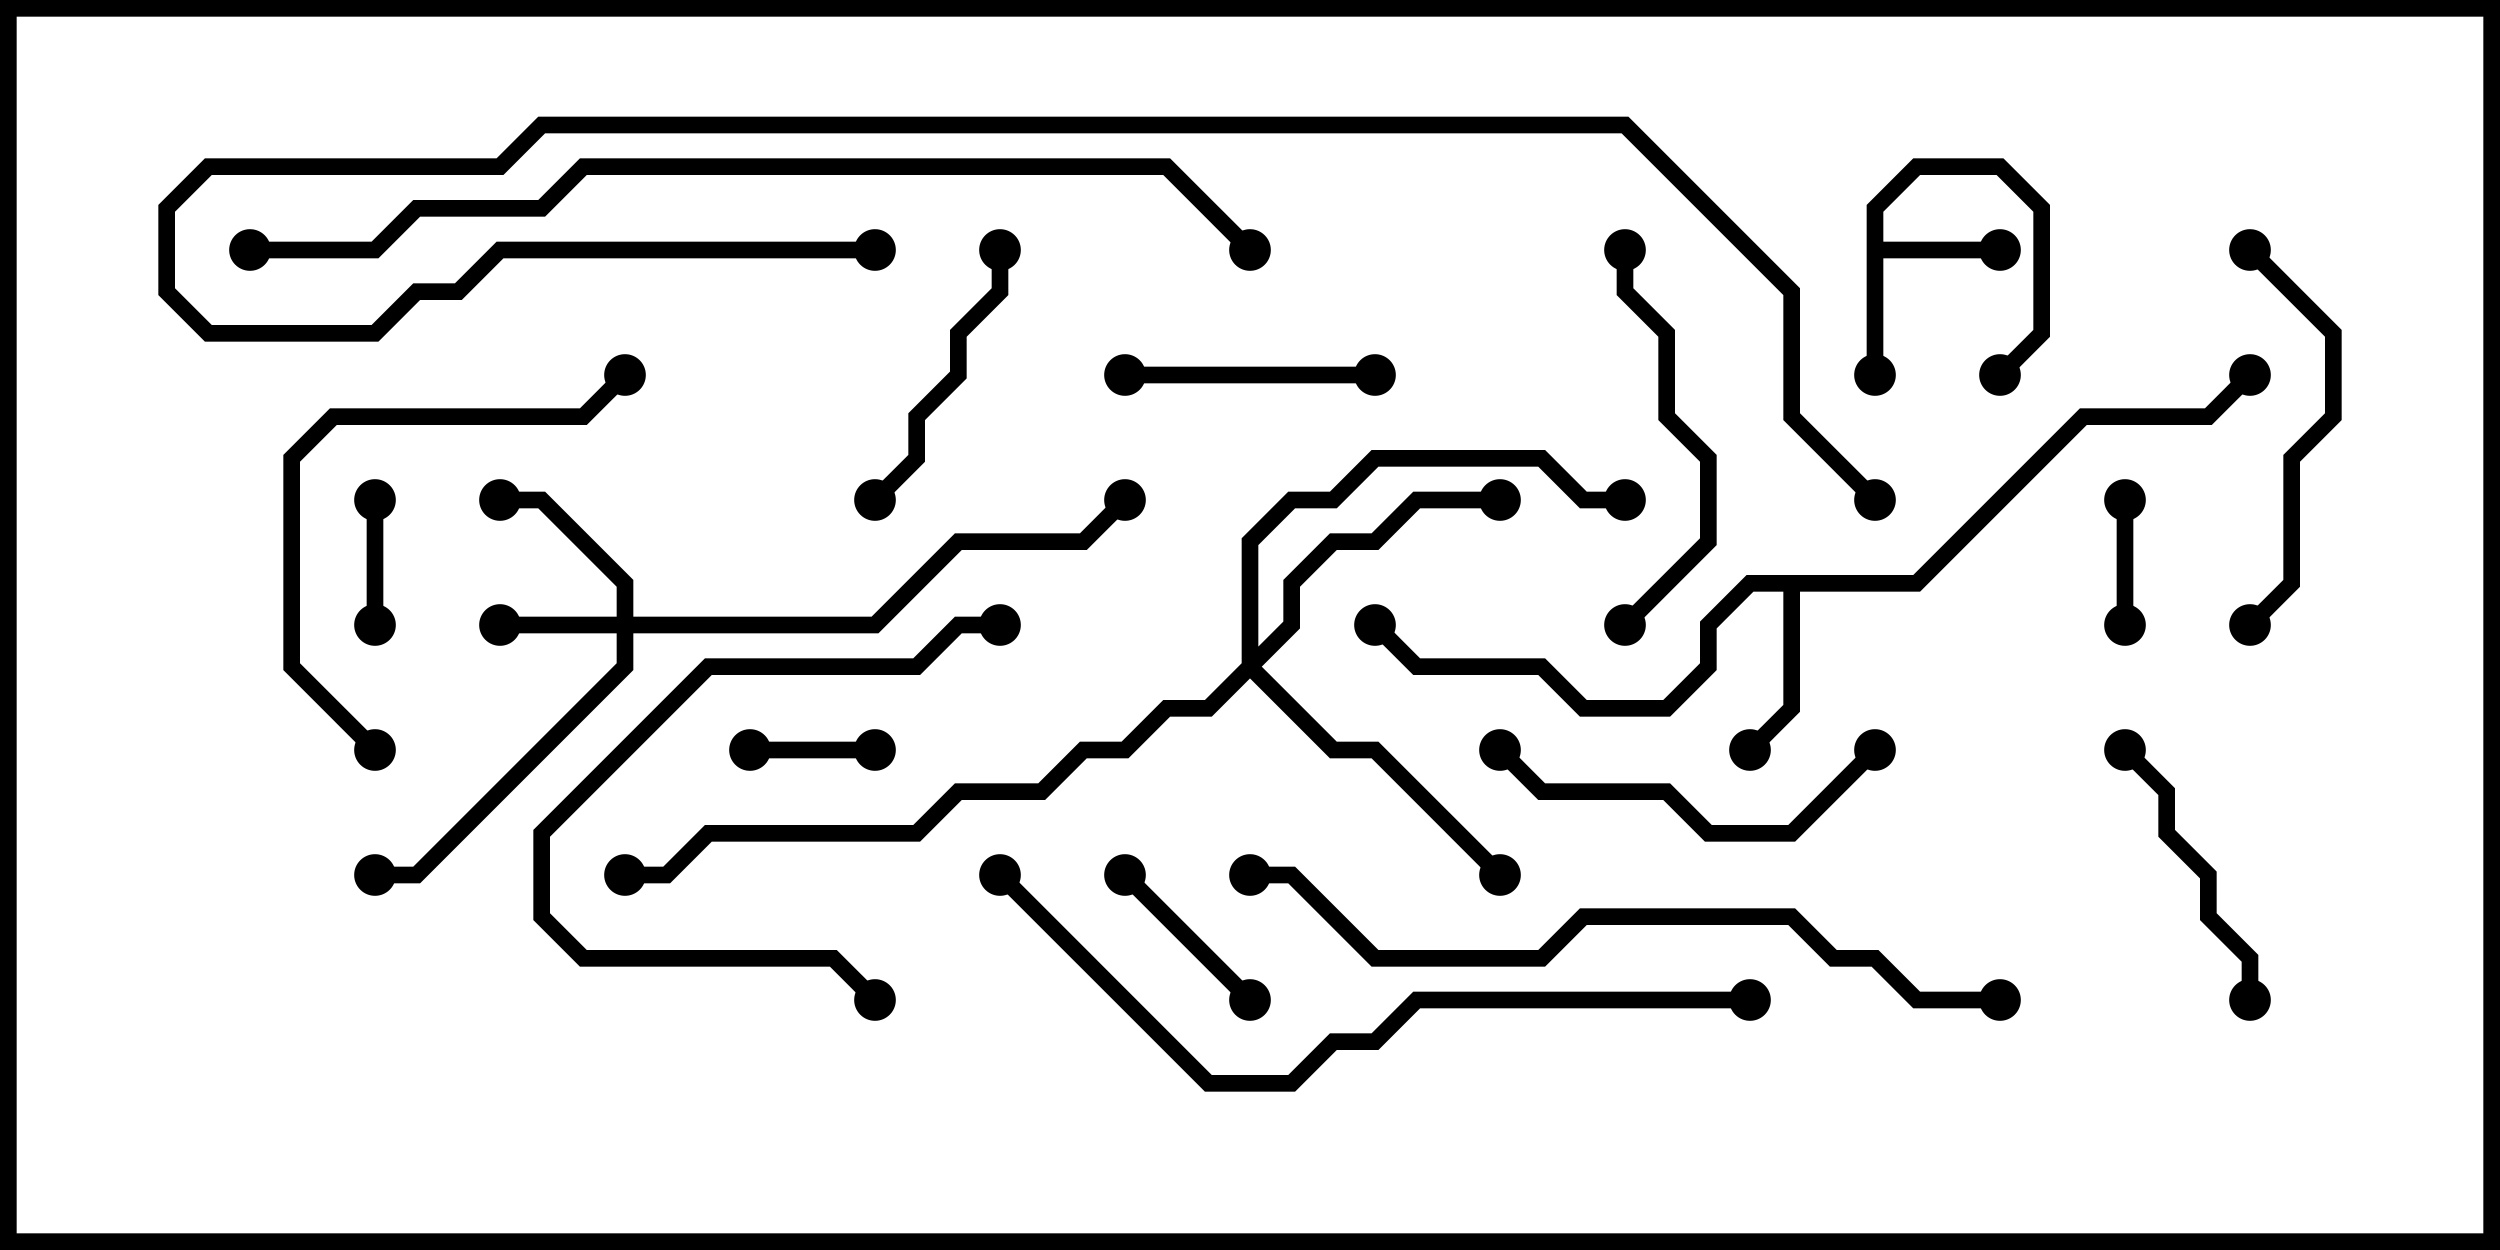 <svg version="1.1" width="30" height="15" xmlns="http://www.w3.org/2000/svg"><path d="M22.4,2.459L22.959,1.9L24.041,1.9L24.6,2.459L24.6,4.041L24.071,4.571L23.929,4.429L24.4,3.959L24.4,2.541L23.959,2.1L23.041,2.1L22.6,2.541L22.6,2.9L24,2.9L24,3.1L22.6,3.1L22.6,4.5L22.4,4.5z" stroke="none"/><path d="M22.959,6.9L24.959,4.9L26.459,4.9L26.929,4.429L27.071,4.571L26.541,5.1L25.041,5.1L23.041,7.1L21.6,7.1L21.6,8.541L21.071,9.071L20.929,8.929L21.4,8.459L21.4,7.1L21.041,7.1L20.6,7.541L20.6,8.041L20.041,8.6L18.959,8.6L18.459,8.1L16.959,8.1L16.429,7.571L16.571,7.429L17.041,7.9L18.541,7.9L19.041,8.4L19.959,8.4L20.4,7.959L20.4,7.459L20.959,6.9z" stroke="none"/><path d="M7.4,7.4L7.4,7.041L6.459,6.1L6,6.1L6,5.9L6.541,5.9L7.6,6.959L7.6,7.4L10.459,7.4L11.459,6.4L12.959,6.4L13.429,5.929L13.571,6.071L13.041,6.6L11.541,6.6L10.541,7.6L7.6,7.6L7.6,8.041L5.041,10.6L4.5,10.6L4.5,10.4L4.959,10.4L7.4,7.959L7.4,7.6L6,7.6L6,7.4z" stroke="none"/><path d="M14.9,7.959L14.9,6.459L15.459,5.9L15.959,5.9L16.459,5.4L18.541,5.4L19.041,5.9L19.5,5.9L19.5,6.1L18.959,6.1L18.459,5.6L16.541,5.6L16.041,6.1L15.541,6.1L15.1,6.541L15.1,7.759L15.4,7.459L15.4,6.959L15.959,6.4L16.459,6.4L16.959,5.9L18,5.9L18,6.1L17.041,6.1L16.541,6.6L16.041,6.6L15.6,7.041L15.6,7.541L15.141,8L16.041,8.9L16.541,8.9L18.071,10.429L17.929,10.571L16.459,9.1L15.959,9.1L15,8.141L14.541,8.6L14.041,8.6L13.541,9.1L13.041,9.1L12.541,9.6L11.541,9.6L11.041,10.1L8.541,10.1L8.041,10.6L7.5,10.6L7.5,10.4L7.959,10.4L8.459,9.9L10.959,9.9L11.459,9.4L12.459,9.4L12.959,8.9L13.459,8.9L13.959,8.4L14.459,8.4z" stroke="none"/><path d="M10.5,8.9L10.5,9.1L9,9.1L9,8.9z" stroke="none"/><path d="M25.4,6L25.6,6L25.6,7.5L25.4,7.5z" stroke="none"/><path d="M4.4,6L4.6,6L4.6,7.5L4.4,7.5z" stroke="none"/><path d="M15.071,11.929L14.929,12.071L13.429,10.571L13.571,10.429z" stroke="none"/><path d="M13.5,4.6L13.5,4.4L16.5,4.4L16.5,4.6z" stroke="none"/><path d="M27.1,12L26.9,12L26.9,11.541L26.4,11.041L26.4,10.541L25.9,10.041L25.9,9.541L25.429,9.071L25.571,8.929L26.1,9.459L26.1,9.959L26.6,10.459L26.6,10.959L27.1,11.459z" stroke="none"/><path d="M11.9,3L12.1,3L12.1,3.541L11.6,4.041L11.6,4.541L11.1,5.041L11.1,5.541L10.571,6.071L10.429,5.929L10.9,5.459L10.9,4.959L11.4,4.459L11.4,3.959L11.9,3.459z" stroke="none"/><path d="M19.4,3L19.6,3L19.6,3.459L20.1,3.959L20.1,4.959L20.6,5.459L20.6,6.541L19.571,7.571L19.429,7.429L20.4,6.459L20.4,5.541L19.9,5.041L19.9,4.041L19.4,3.541z" stroke="none"/><path d="M26.929,3.071L27.071,2.929L28.1,3.959L28.1,5.041L27.6,5.541L27.6,7.041L27.071,7.571L26.929,7.429L27.4,6.959L27.4,5.459L27.9,4.959L27.9,4.041z" stroke="none"/><path d="M22.429,8.929L22.571,9.071L21.541,10.1L20.459,10.1L19.959,9.6L18.459,9.6L17.929,9.071L18.071,8.929L18.541,9.4L20.041,9.4L20.541,9.9L21.459,9.9z" stroke="none"/><path d="M12,7.4L12,7.6L11.541,7.6L11.041,8.1L8.541,8.1L6.6,10.041L6.6,10.959L7.041,11.4L10.041,11.4L10.571,11.929L10.429,12.071L9.959,11.6L6.959,11.6L6.4,11.041L6.4,9.959L8.459,7.9L10.959,7.9L11.459,7.4z" stroke="none"/><path d="M4.571,8.929L4.429,9.071L3.4,8.041L3.4,5.459L3.959,4.9L6.959,4.9L7.429,4.429L7.571,4.571L7.041,5.1L4.041,5.1L3.6,5.541L3.6,7.959z" stroke="none"/><path d="M21,11.9L21,12.1L17.041,12.1L16.541,12.6L16.041,12.6L15.541,13.1L14.459,13.1L11.929,10.571L12.071,10.429L14.541,12.9L15.459,12.9L15.959,12.4L16.459,12.4L16.959,11.9z" stroke="none"/><path d="M24,11.9L24,12.1L22.959,12.1L22.459,11.6L21.959,11.6L21.459,11.1L19.041,11.1L18.541,11.6L16.459,11.6L15.459,10.6L15,10.6L15,10.4L15.541,10.4L16.541,11.4L18.459,11.4L18.959,10.9L21.541,10.9L22.041,11.4L22.541,11.4L23.041,11.9z" stroke="none"/><path d="M3,3.1L3,2.9L4.459,2.9L4.959,2.4L6.459,2.4L6.959,1.9L14.041,1.9L15.071,2.929L14.929,3.071L13.959,2.1L7.041,2.1L6.541,2.6L5.041,2.6L4.541,3.1z" stroke="none"/><path d="M10.5,2.9L10.5,3.1L6.041,3.1L5.541,3.6L5.041,3.6L4.541,4.1L2.459,4.1L1.9,3.541L1.9,2.459L2.459,1.9L5.959,1.9L6.459,1.4L19.541,1.4L21.6,3.459L21.6,4.959L22.571,5.929L22.429,6.071L21.4,5.041L21.4,3.541L19.459,1.6L6.541,1.6L6.041,2.1L2.541,2.1L2.1,2.541L2.1,3.459L2.541,3.9L4.459,3.9L4.959,3.4L5.459,3.4L5.959,2.9z" stroke="none"/><circle cx="24" cy="3" r="0.25" stroke-width="0" fill="#000" /><circle cx="22.5" cy="4.5" r="0.25" stroke-width="0" fill="#000" /><circle cx="24" cy="4.5" r="0.25" stroke-width="0" fill="#000" /><circle cx="21" cy="9" r="0.25" stroke-width="0" fill="#000" /><circle cx="16.5" cy="7.5" r="0.25" stroke-width="0" fill="#000" /><circle cx="27" cy="4.5" r="0.25" stroke-width="0" fill="#000" /><circle cx="6" cy="7.5" r="0.25" stroke-width="0" fill="#000" /><circle cx="6" cy="6" r="0.25" stroke-width="0" fill="#000" /><circle cx="4.5" cy="10.5" r="0.25" stroke-width="0" fill="#000" /><circle cx="13.5" cy="6" r="0.25" stroke-width="0" fill="#000" /><circle cx="18" cy="6" r="0.25" stroke-width="0" fill="#000" /><circle cx="18" cy="10.5" r="0.25" stroke-width="0" fill="#000" /><circle cx="19.5" cy="6" r="0.25" stroke-width="0" fill="#000" /><circle cx="7.5" cy="10.5" r="0.25" stroke-width="0" fill="#000" /><circle cx="10.5" cy="9" r="0.25" stroke-width="0" fill="#000" /><circle cx="9" cy="9" r="0.25" stroke-width="0" fill="#000" /><circle cx="25.5" cy="6" r="0.25" stroke-width="0" fill="#000" /><circle cx="25.5" cy="7.5" r="0.25" stroke-width="0" fill="#000" /><circle cx="4.5" cy="6" r="0.25" stroke-width="0" fill="#000" /><circle cx="4.5" cy="7.5" r="0.25" stroke-width="0" fill="#000" /><circle cx="15" cy="12" r="0.25" stroke-width="0" fill="#000" /><circle cx="13.5" cy="10.5" r="0.25" stroke-width="0" fill="#000" /><circle cx="13.5" cy="4.5" r="0.25" stroke-width="0" fill="#000" /><circle cx="16.5" cy="4.5" r="0.25" stroke-width="0" fill="#000" /><circle cx="27" cy="12" r="0.25" stroke-width="0" fill="#000" /><circle cx="25.5" cy="9" r="0.25" stroke-width="0" fill="#000" /><circle cx="12" cy="3" r="0.25" stroke-width="0" fill="#000" /><circle cx="10.5" cy="6" r="0.25" stroke-width="0" fill="#000" /><circle cx="19.5" cy="3" r="0.25" stroke-width="0" fill="#000" /><circle cx="19.5" cy="7.5" r="0.25" stroke-width="0" fill="#000" /><circle cx="27" cy="3" r="0.25" stroke-width="0" fill="#000" /><circle cx="27" cy="7.5" r="0.25" stroke-width="0" fill="#000" /><circle cx="22.5" cy="9" r="0.25" stroke-width="0" fill="#000" /><circle cx="18" cy="9" r="0.25" stroke-width="0" fill="#000" /><circle cx="12" cy="7.5" r="0.25" stroke-width="0" fill="#000" /><circle cx="10.5" cy="12" r="0.25" stroke-width="0" fill="#000" /><circle cx="4.5" cy="9" r="0.25" stroke-width="0" fill="#000" /><circle cx="7.5" cy="4.5" r="0.25" stroke-width="0" fill="#000" /><circle cx="21" cy="12" r="0.25" stroke-width="0" fill="#000" /><circle cx="12" cy="10.5" r="0.25" stroke-width="0" fill="#000" /><circle cx="24" cy="12" r="0.25" stroke-width="0" fill="#000" /><circle cx="15" cy="10.5" r="0.25" stroke-width="0" fill="#000" /><circle cx="3" cy="3" r="0.25" stroke-width="0" fill="#000" /><circle cx="15" cy="3" r="0.25" stroke-width="0" fill="#000" /><circle cx="10.5" cy="3" r="0.25" stroke-width="0" fill="#000" /><circle cx="22.5" cy="6" r="0.25" stroke-width="0" fill="#000" /><rect x="0" y="0" width="30" height="15" stroke-width="0.4" stroke="#000" fill="none" /></svg>